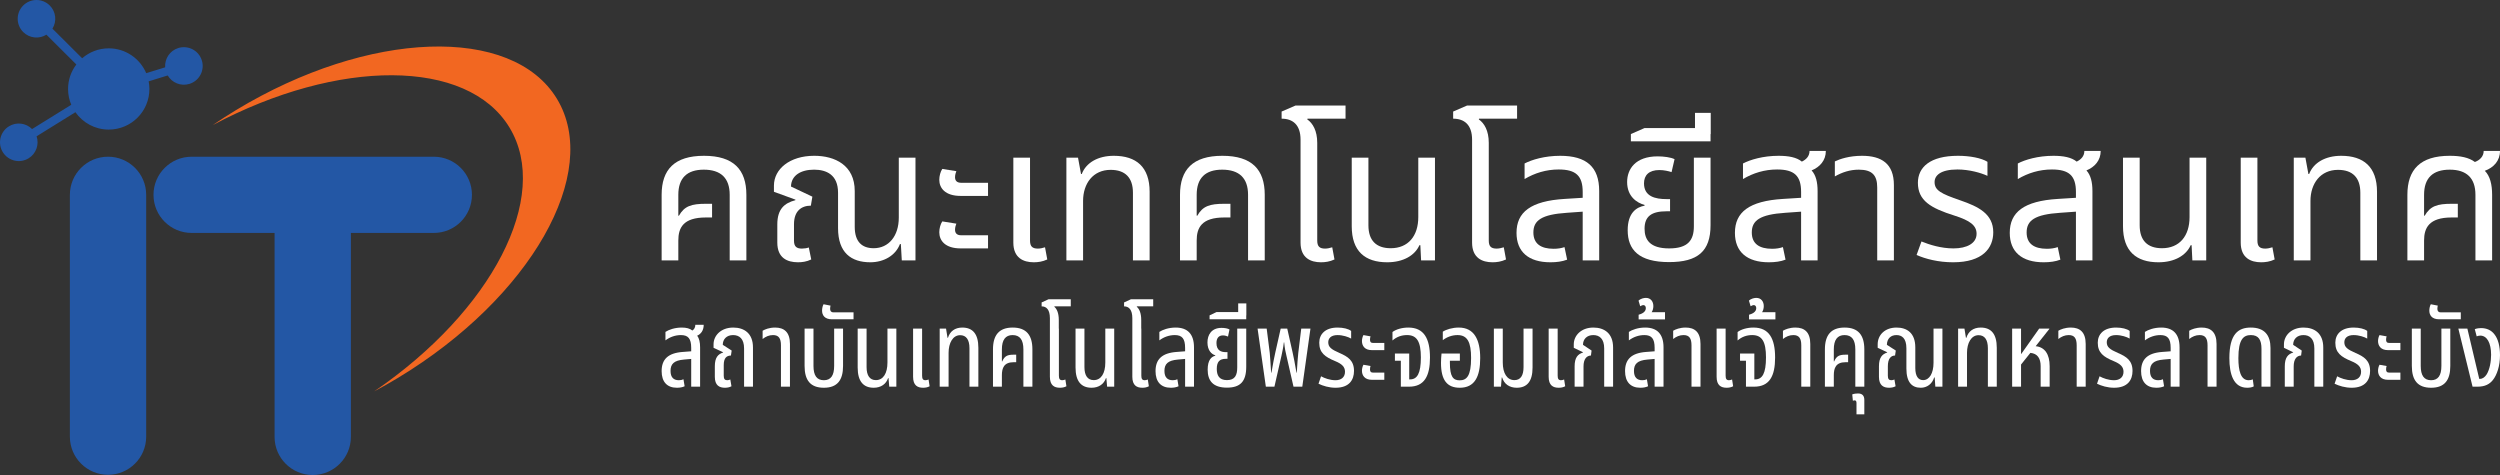 <svg width="500" height="95" xmlns="http://www.w3.org/2000/svg" clip-rule="evenodd">

 <rect width="100%" height="100%" fill="#333333" stroke="none"/>

 <g>
  <title>background</title>
  <rect fill="none" id="canvas_background" height="602" width="802" y="-1" x="-1"/>
 </g>
 <g>
  <title>Layer 1</title>
  <g id="logo">
   <path id="svg_1" fill="#2357a5" fill-rule="nonzero" d="m29.237,87.334c0,4.209 -3.419,7.623 -7.63,7.623c-4.214,0 -7.632,-3.414 -7.632,-7.623l0,-48.372c0,-4.209 3.418,-7.621 7.632,-7.621c4.211,0 7.63,3.412 7.63,7.621l0,48.372z"/>
   <path id="svg_2" fill="#2357a5" fill-rule="nonzero" d="m86.76,31.344l-48.43,0c-4.214,0 -7.631,3.413 -7.631,7.621c0,4.213 3.417,7.622 7.631,7.622l16.585,0l0,40.792c0,4.205 3.414,7.621 7.629,7.621c4.213,0 7.633,-3.416 7.633,-7.621l0,-40.792l16.583,0c4.213,0 7.63,-3.409 7.63,-7.622c0,-4.208 -3.417,-7.621 -7.63,-7.621"/>
   <path id="svg_3" fill="#f26721" fill-rule="nonzero" d="m101.895,25.5c8.422,13.882 -3.599,36.757 -27.038,52.762l0,0.004c1.609,-0.858 3.212,-1.767 4.809,-2.734c26.48,-16.027 40.682,-40.997 31.719,-55.773c-8.963,-14.779 -37.698,-13.767 -64.18,2.26c-1.601,0.969 -3.153,1.972 -4.663,3.002c25.057,-13.348 50.932,-13.401 59.353,0.479"/>
   <path id="svg_4" fill="#2357a5" fill-rule="nonzero" d="m40.366,12.075c-0.615,-1.979 -2.722,-3.083 -4.703,-2.47c-1.702,0.529 -2.755,2.154 -2.629,3.856l-3.788,1.175c-1.235,-2.916 -4.125,-4.969 -7.498,-4.969c-2.034,0 -3.89,0.752 -5.317,1.984l-5.943,-5.92c0.902,-1.451 0.725,-3.379 -0.537,-4.635c-1.47,-1.464 -3.85,-1.461 -5.316,0.007c-1.463,1.468 -1.462,3.846 0.009,5.309c1.262,1.256 3.191,1.428 4.641,0.525l5.983,5.96c-1.035,1.362 -1.654,3.053 -1.654,4.896c0,1.122 0.224,2.187 0.638,3.161l-7.837,4.855c-1.205,-1.209 -3.126,-1.477 -4.639,-0.539c-1.761,1.093 -2.306,3.407 -1.21,5.169c1.093,1.761 3.41,2.303 5.172,1.21c1.516,-0.939 2.127,-2.778 1.577,-4.391l7.767,-4.816c1.47,2.098 3.906,3.474 6.666,3.474c4.492,0 8.133,-3.637 8.133,-8.123c0,-0.521 -0.055,-1.03 -0.148,-1.525l3.806,-1.179c0.865,1.471 2.653,2.214 4.355,1.685c1.982,-0.615 3.09,-2.718 2.472,-4.699"/>
  </g>
  <path fill="#ffffff" id="svg_5" fill-rule="nonzero" d="m132.328,52.081l3.337,0l0,-3.975c0,-2.512 0.937,-4.612 5.512,-4.612l1.237,0l0,-2.737l-1.237,0c-2.887,0 -4.312,0.45 -5.399,2.4l-0.113,-0.038l0,-4.161c0,-3.337 1.725,-5.025 5.099,-5.025c3.412,0 5.175,1.688 5.175,5.025l0,13.123l3.337,0l0,-13.123c0,-5.025 -2.55,-7.799 -8.474,-7.799c-5.924,0 -8.474,2.774 -8.474,7.799l0,13.123z"/>
  <path fill="#ffffff" id="svg_6" fill-rule="nonzero" d="m159.587,52.456c0.824,0 1.724,-0.113 2.662,-0.563l-0.488,-2.399c-0.412,0.15 -0.9,0.225 -1.387,0.225c-1.087,0 -1.575,-0.45 -1.575,-1.575l0,-3.3c0,-2.662 1.5,-3.712 3.375,-3.712l0.3,-1.799l-4.275,-2.025c0.038,-2.212 1.95,-3.375 4.612,-3.375c2.475,0 4.799,1.013 4.799,4.612l0,7.087c0,4.911 2.625,6.824 6.449,6.824c2.7,0 5.062,-1.35 5.925,-3.637l0.187,0l0.188,3.262l2.737,0l0,-20.547l-3.337,0l0,11.998c0,3.674 -2.025,6.112 -5.025,6.112c-2.324,0 -3.787,-1.275 -3.787,-4.275l0,-7.161c0,-5.175 -3.974,-7.049 -8.098,-7.049c-4.912,0 -8.062,2.662 -8.062,5.961l0,1.238l4.312,1.574l-0.037,0.113c-2.138,0.562 -3.6,1.725 -3.6,4.837l0,3.637c0,3.074 1.987,3.937 4.125,3.937z"/>
  <path fill="#ffffff" id="svg_7" fill-rule="nonzero" d="m192.132,39.183l5.474,0l0,-2.625l-5.362,0c-0.937,0 -1.237,-0.488 -1.237,-1.125c0,-0.45 0.15,-0.937 0.263,-1.2l-2.813,-0.45c-0.375,0.563 -0.6,1.425 -0.6,2.175c0,1.65 1.163,3.225 4.275,3.225zm0,10.498l5.474,0l0,-2.625l-5.362,0c-0.937,0 -1.237,-0.487 -1.237,-1.124c0,-0.45 0.15,-0.938 0.263,-1.2l-2.813,-0.45c-0.375,0.562 -0.6,1.425 -0.6,2.174c0,1.65 1.163,3.225 4.275,3.225z"/>
  <path fill="#ffffff" id="svg_8" fill-rule="nonzero" d="m206.755,52.456c0.825,0 1.725,-0.113 2.699,-0.563l-0.45,-2.437c-0.449,0.15 -0.974,0.263 -1.424,0.263c-1.125,0 -1.575,-0.45 -1.575,-1.613l0,-16.572l-3.337,0l0,16.985c0,3.074 2.025,3.937 4.087,3.937z"/>
  <path fill="#ffffff" id="svg_9" fill-rule="nonzero" d="m213.279,52.081l3.337,0l0,-11.886c0,-3.487 1.987,-6.224 5.512,-6.224c2.924,0 4.461,1.575 4.461,4.574l0,13.536l3.337,0l0,-13.723c0,-4.987 -2.699,-7.199 -7.161,-7.199c-3.187,0 -5.549,1.387 -6.412,3.637l-0.15,0l-0.6,-3.262l-2.324,0l0,20.547z"/>
  <path fill="#ffffff" id="svg_10" fill-rule="nonzero" d="m236.001,52.081l3.337,0l0,-3.975c0,-2.512 0.937,-4.612 5.511,-4.612l1.238,0l0,-2.737l-1.238,0c-2.887,0 -4.312,0.45 -5.399,2.4l-0.112,-0.038l0,-4.161c0,-3.337 1.724,-5.025 5.099,-5.025c3.412,0 5.174,1.688 5.174,5.025l0,13.123l3.337,0l0,-13.123c0,-5.025 -2.55,-7.799 -8.474,-7.799c-5.924,0 -8.473,2.774 -8.473,7.799l0,13.123z"/>
  <path fill="#ffffff" id="svg_11" fill-rule="nonzero" d="m264.196,52.456c0.825,0 1.725,-0.113 2.7,-0.563l-0.45,-2.437c-0.45,0.15 -0.975,0.263 -1.425,0.263c-1.124,0 -1.574,-0.45 -1.574,-1.613l0,-19.534c0,-2.438 -0.9,-3.937 -1.988,-4.687l0.038,-0.15l7.611,0l0,-2.625l-10.011,0l-2.774,1.2l0,1.425c2.212,0 3.787,1.2 3.787,4.199l0,20.585c0,3.074 2.024,3.937 4.086,3.937z"/>
  <path fill="#ffffff" id="svg_12" fill-rule="nonzero" d="m277.432,52.456c3.262,0 5.549,-1.388 6.449,-3.412l0.188,0l0.15,3.037l2.774,0l0,-20.547l-3.337,0l0,11.885c0,3.787 -2.025,6.225 -5.512,6.225c-2.924,0 -4.461,-1.575 -4.461,-4.575l0,-13.535l-3.337,0l0,13.723c0,4.986 2.662,7.199 7.086,7.199z"/>
  <path fill="#ffffff" id="svg_13" fill-rule="nonzero" d="m298.504,52.456c0.825,0 1.725,-0.113 2.7,-0.563l-0.45,-2.437c-0.45,0.15 -0.975,0.263 -1.425,0.263c-1.125,0 -1.575,-0.45 -1.575,-1.613l0,-19.534c0,-2.438 -0.9,-3.937 -1.987,-4.687l0.037,-0.15l7.612,0l0,-2.625l-10.011,0l-2.775,1.2l0,1.425c2.212,0 3.787,1.2 3.787,4.199l0,20.585c0,3.074 2.025,3.937 4.087,3.937z"/>
  <path fill="#ffffff" id="svg_14" fill-rule="nonzero" d="m310.09,52.456c1.237,0 2.362,-0.15 3.337,-0.525l-0.525,-2.512c-0.637,0.225 -1.35,0.337 -2.175,0.337c-2.549,0 -4.049,-1.012 -4.049,-3.262c0,-2.4 1.612,-3.599 6.711,-3.937l3.15,-0.225l0,9.749l3.299,0l0,-13.873c0,-4.837 -2.549,-7.049 -7.798,-7.049c-3.112,0 -5.7,0.787 -7.124,1.537l0,3.112c2.024,-1.2 4.311,-1.912 6.824,-1.912c3.449,0 4.799,1.275 4.799,4.499l0,1.162l-3.6,0.225c-6.824,0.413 -9.636,2.663 -9.636,6.787c0,3.787 2.4,5.887 6.787,5.887z"/>
  <path fill="#ffffff" id="svg_15" fill-rule="nonzero" d="m333.824,52.418c5.699,0 8.286,-2.137 8.286,-7.386l0,-13.498l-3.337,0l0,13.723c0,2.774 -1.162,4.424 -4.949,4.424c-3.862,0 -4.912,-1.762 -4.912,-3.937c0,-2.475 1.387,-3.487 4.387,-3.487l0.712,0l0,-2.437l-0.712,0c-2.25,0 -4.499,-0.525 -4.499,-3.15c0,-1.612 0.975,-2.662 3.074,-2.662c0.938,0 1.875,0.225 2.437,0.413l0.6,-2.587c-0.712,-0.375 -2.174,-0.563 -3.374,-0.563c-4.462,0 -6.112,2.55 -6.112,5.137c0,2.887 1.95,4.162 3.487,4.574l0,0.15c-1.65,0.3 -3.374,1.463 -3.374,4.912c0,3.899 2.212,6.374 8.286,6.374z"/>
  <path fill="#ffffff" id="svg_16" fill-rule="nonzero" d="m326.175,28.272l15.935,0l0,-1.463l0.038,0l0,-4.237l-3.15,0l0,3.037l-10.086,0l-2.737,1.2l0,1.463z"/>
  <path fill="#ffffff" id="svg_17" fill-rule="nonzero" d="m353.771,52.456c1.237,0 2.362,-0.15 3.337,-0.525l-0.525,-2.512c-0.637,0.225 -1.35,0.337 -2.175,0.337c-2.549,0 -4.049,-1.012 -4.049,-3.262c0,-2.4 1.612,-3.599 6.712,-3.937l3.149,-0.225l0,9.749l3.3,0l0,-13.873c0,-1.763 -0.338,-3.187 -1.2,-4.125c1.65,-0.675 2.849,-1.987 2.849,-3.899l-3.262,0c0,1.05 -0.674,1.725 -1.537,2.137c-1.05,-0.862 -2.662,-1.162 -4.649,-1.162c-3.112,0 -5.699,0.787 -7.124,1.537l0,3.112c2.025,-1.2 4.312,-1.912 6.824,-1.912c3.449,0 4.799,1.275 4.799,4.499l0,1.162l-3.599,0.225c-6.824,0.413 -9.636,2.663 -9.636,6.787c0,3.787 2.399,5.887 6.786,5.887z"/>
  <path fill="#ffffff" id="svg_18" fill-rule="nonzero" d="m375.443,52.081l3.337,0l0,-15.073c0,-4.275 -2.475,-5.849 -6.374,-5.849c-2.55,0 -4.424,0.637 -5.437,1.125l0,2.999c1.462,-0.825 3,-1.35 4.799,-1.35c2.663,0 3.675,1.125 3.675,3.562l0,14.586z"/>
  <path fill="#ffffff" id="svg_19" fill-rule="nonzero" d="m390.628,52.456c5.924,0 8.024,-2.85 8.024,-6c0,-3.674 -2.962,-5.136 -6.561,-6.374c-3.937,-1.349 -5.175,-2.024 -5.175,-3.674c0,-1.312 1.2,-2.512 4.575,-2.512c2.362,0 4.724,0.675 5.999,1.275l0,-2.812c-1.2,-0.75 -3.487,-1.2 -5.887,-1.2c-5.587,0 -8.024,2.287 -8.024,5.399c0,3.562 2.55,5.062 7.312,6.561c3.074,0.975 4.424,1.95 4.424,3.637c0,1.913 -1.95,2.925 -4.612,2.925c-2.512,0 -4.837,-0.75 -6.411,-1.387l-0.975,2.699c1.762,0.788 4.349,1.463 7.311,1.463z"/>
  <path fill="#ffffff" id="svg_20" fill-rule="nonzero" d="m408.738,52.456c1.237,0 2.362,-0.15 3.337,-0.525l-0.525,-2.512c-0.637,0.225 -1.35,0.337 -2.174,0.337c-2.55,0 -4.05,-1.012 -4.05,-3.262c0,-2.4 1.612,-3.599 6.712,-3.937l3.149,-0.225l0,9.749l3.3,0l0,-13.873c0,-1.763 -0.338,-3.187 -1.2,-4.125c1.65,-0.675 2.85,-1.987 2.85,-3.899l-3.263,0c0,1.05 -0.674,1.725 -1.537,2.137c-1.05,-0.862 -2.662,-1.162 -4.649,-1.162c-3.112,0 -5.699,0.787 -7.124,1.537l0,3.112c2.025,-1.2 4.312,-1.912 6.824,-1.912c3.449,0 4.799,1.275 4.799,4.499l0,1.162l-3.599,0.225c-6.824,0.413 -9.636,2.663 -9.636,6.787c0,3.787 2.399,5.887 6.786,5.887z"/>
  <path fill="#ffffff" id="svg_21" fill-rule="nonzero" d="m431.685,52.456c3.262,0 5.549,-1.388 6.449,-3.412l0.187,0l0.15,3.037l2.775,0l0,-20.547l-3.337,0l0,11.885c0,3.787 -2.025,6.225 -5.512,6.225c-2.924,0 -4.462,-1.575 -4.462,-4.575l0,-13.535l-3.337,0l0,13.723c0,4.986 2.662,7.199 7.087,7.199z"/>
  <path fill="#ffffff" id="svg_22" fill-rule="nonzero" d="m452.232,52.456c0.825,0 1.725,-0.113 2.699,-0.563l-0.449,-2.437c-0.45,0.15 -0.975,0.263 -1.425,0.263c-1.125,0 -1.575,-0.45 -1.575,-1.613l0,-16.572l-3.337,0l0,16.985c0,3.074 2.025,3.937 4.087,3.937z"/>
  <path fill="#ffffff" id="svg_23" fill-rule="nonzero" d="m458.756,52.081l3.337,0l0,-11.886c0,-3.487 1.987,-6.224 5.512,-6.224c2.924,0 4.462,1.575 4.462,4.574l0,13.536l3.337,0l0,-13.723c0,-4.987 -2.7,-7.199 -7.162,-7.199c-3.187,0 -5.549,1.387 -6.411,3.637l-0.15,0l-0.6,-3.262l-2.325,0l0,20.547z"/>
  <path fill="#ffffff" id="svg_24" fill-rule="nonzero" d="m481.478,52.081l3.337,0l0,-3.975c0,-2.512 0.975,-4.612 5.511,-4.612l1.238,0l0,-2.737l-1.238,0c-2.887,0 -4.274,0.45 -5.399,2.4l-0.112,-0.038l0,-4.161c0,-3.337 1.724,-5.025 5.136,-5.025c3.375,0 5.137,1.688 5.137,5.025l0,13.123l3.337,0l0,-13.123c0,-2.063 -0.412,-3.75 -1.462,-4.8c1.762,-0.637 3.037,-1.987 3.037,-3.974l-3.262,0c0,1.125 -0.825,1.875 -1.762,2.212c-1.2,-0.9 -2.887,-1.237 -5.025,-1.237c-5.924,0 -8.473,2.774 -8.473,7.799l0,13.123z"/>
  <path fill="#ffffff" id="svg_25" fill-rule="nonzero" d="m135.38,77.549c0.572,0 1.102,-0.085 1.547,-0.297l-0.233,-1.398c-0.255,0.127 -0.573,0.19 -0.933,0.19c-1.017,0 -1.653,-0.551 -1.653,-1.865c0,-1.377 0.678,-2.098 2.692,-2.267l1.441,-0.127l0,5.552l1.78,0l0,-7.862c0,-1.018 -0.17,-1.802 -0.593,-2.332c0.805,-0.36 1.313,-1.102 1.313,-2.182l-1.674,0c0,0.551 -0.254,0.932 -0.593,1.144c-0.509,-0.424 -1.229,-0.593 -2.119,-0.593c-1.441,0 -2.628,0.445 -3.264,0.868l0,1.696c0.89,-0.678 1.971,-1.06 3.094,-1.06c1.462,0 2.056,0.721 2.056,2.565l0,0.678l-1.674,0.127c-2.989,0.212 -4.239,1.505 -4.239,3.836c0,2.14 1.081,3.327 3.052,3.327z"/>
  <path fill="#ffffff" id="svg_26" fill-rule="nonzero" d="m144.98,77.549c0.424,0 0.89,-0.064 1.314,-0.297l-0.233,-1.356c-0.17,0.085 -0.403,0.148 -0.615,0.148c-0.487,0 -0.699,-0.254 -0.699,-0.911l0,-2.098c0,-1.505 0.615,-1.907 1.441,-1.929l0.148,-0.996l-1.78,-1.144c0,-1.123 0.763,-1.95 2.056,-1.95c1.271,0 2.204,0.742 2.204,2.671l0,7.65l1.78,0l0,-7.841c0,-2.819 -1.738,-3.984 -3.942,-3.984c-2.5,0 -3.942,1.631 -3.942,3.348l0,0.699l1.908,0.89l-0.021,0.064c-0.975,0.318 -1.632,0.975 -1.632,2.734l0,2.119c0,1.717 0.911,2.183 2.013,2.183z"/>
  <path fill="#ffffff" id="svg_27" fill-rule="nonzero" d="m156.191,77.337l1.801,0l0,-8.541c0,-2.394 -1.186,-3.284 -2.967,-3.284c-1.165,0 -2.034,0.36 -2.5,0.635l0,1.653c0.614,-0.487 1.292,-0.784 2.077,-0.784c1.144,0 1.589,0.657 1.589,2.056l0,8.265z"/>
  <path fill="#ffffff" id="svg_28" fill-rule="nonzero" d="m164.774,77.549c2.713,0 3.836,-1.547 3.836,-4.366l0,-7.459l-1.78,0l0,7.459c0,1.908 -0.657,2.861 -2.056,2.861c-1.42,0 -2.077,-0.953 -2.077,-2.861l0,-7.459l-1.78,0l0,7.459c0,2.819 1.123,4.366 3.857,4.366z"/>
  <path fill="#ffffff" id="svg_29" fill-rule="nonzero" d="m166.385,63.859l4.323,0l0,-1.399l-4.09,0c-0.424,0 -0.594,-0.318 -0.594,-0.678c0,-0.233 0.043,-0.53 0.085,-0.657l-1.399,-0.276c-0.19,0.318 -0.296,0.869 -0.296,1.272c0,0.911 0.508,1.738 1.971,1.738z"/>
  <path fill="#ffffff" id="svg_30" fill-rule="nonzero" d="m174.735,77.549c1.483,0 2.5,-0.763 2.882,-1.928l0.085,0l0.148,1.716l1.42,0l0,-11.613l-1.78,0l0,6.781c0,2.141 -0.827,3.518 -2.31,3.518c-1.208,0 -1.865,-0.89 -1.865,-2.607l0,-7.692l-1.781,0l0,7.777c0,2.819 1.187,4.048 3.201,4.048z"/>
  <path fill="#ffffff" id="svg_31" fill-rule="nonzero" d="m184.61,77.549c0.445,0 0.89,-0.064 1.314,-0.297l-0.212,-1.356c-0.19,0.085 -0.423,0.148 -0.614,0.148c-0.488,0 -0.678,-0.254 -0.678,-0.911l0,-9.409l-1.802,0l0,9.642c0,1.717 0.89,2.183 1.992,2.183z"/>
  <path fill="#ffffff" id="svg_32" fill-rule="nonzero" d="m187.938,77.337l1.78,0l0,-6.782c0,-1.949 0.848,-3.518 2.31,-3.518c1.208,0 1.865,0.891 1.865,2.607l0,7.693l1.78,0l0,-7.778c0,-2.818 -1.166,-4.047 -3.221,-4.047c-1.463,0 -2.48,0.763 -2.861,2.055l-0.085,0l-0.297,-1.843l-1.271,0l0,11.613z"/>
  <path fill="#ffffff" id="svg_33" fill-rule="nonzero" d="m198.598,77.337l1.78,0l0,-2.289c0,-1.42 0.402,-2.606 2.352,-2.606l0.509,0l0,-1.505l-0.509,0c-1.229,0 -1.822,0.254 -2.289,1.356l-0.063,-0.021l0,-2.395c0,-1.907 0.72,-2.861 2.14,-2.861c1.462,0 2.162,0.954 2.162,2.861l0,7.46l1.801,0l0,-7.46c0,-2.818 -1.187,-4.365 -3.942,-4.365c-2.755,0 -3.941,1.547 -3.941,4.365l0,7.46z"/>
  <path fill="#ffffff" id="svg_34" fill-rule="nonzero" d="m211.97,77.549c0.445,0 0.89,-0.064 1.314,-0.297l-0.212,-1.356c-0.191,0.085 -0.424,0.148 -0.614,0.148c-0.488,0 -0.679,-0.254 -0.679,-0.911l0,-9.409l-0.021,0l0,-1.717c0,-1.378 -0.381,-2.225 -0.89,-2.649l0.021,-0.085l3.264,0l0,-1.42l-4.45,0l-1.378,0.636l0,0.784c0.975,0 1.653,0.678 1.653,2.374l0,11.719c0,1.717 0.89,2.183 1.992,2.183z"/>
  <path fill="#ffffff" id="svg_35" fill-rule="nonzero" d="m218.307,77.549c1.483,0 2.5,-0.763 2.882,-1.928l0.085,0l0.148,1.716l1.42,0l0,-11.613l-1.78,0l0,6.781c0,2.141 -0.827,3.518 -2.31,3.518c-1.208,0 -1.865,-0.89 -1.865,-2.607l0,-7.692l-1.78,0l0,7.777c0,2.819 1.186,4.048 3.2,4.048z"/>
  <path fill="#ffffff" id="svg_36" fill-rule="nonzero" d="m228.458,77.549c0.445,0 0.89,-0.064 1.314,-0.297l-0.212,-1.356c-0.191,0.085 -0.424,0.148 -0.615,0.148c-0.487,0 -0.678,-0.254 -0.678,-0.911l0,-9.409l-0.021,0l0,-1.717c0,-1.378 -0.381,-2.225 -0.89,-2.649l0.021,-0.085l3.264,0l0,-1.42l-4.451,0l-1.377,0.636l0,0.784c0.975,0 1.653,0.678 1.653,2.374l0,11.719c0,1.717 0.89,2.183 1.992,2.183z"/>
  <path fill="#ffffff" id="svg_37" fill-rule="nonzero" d="m234.159,77.549c0.572,0 1.102,-0.085 1.547,-0.297l-0.233,-1.398c-0.254,0.127 -0.572,0.19 -0.933,0.19c-1.017,0 -1.653,-0.551 -1.653,-1.865c0,-1.377 0.678,-2.098 2.692,-2.267l1.441,-0.127l0,5.552l1.78,0l0,-7.862c0,-2.692 -1.314,-3.963 -3.666,-3.963c-1.441,0 -2.628,0.445 -3.264,0.868l0,1.696c0.89,-0.678 1.971,-1.06 3.094,-1.06c1.462,0 2.056,0.721 2.056,2.565l0,0.678l-1.674,0.127c-2.988,0.212 -4.239,1.505 -4.239,3.836c0,2.14 1.081,3.327 3.052,3.327z"/>
  <path fill="#ffffff" id="svg_38" fill-rule="nonzero" d="m245.391,77.528c2.649,0 3.857,-1.208 3.857,-4.175l0,-7.629l-1.801,0l0,7.756c0,1.589 -0.467,2.543 -2.056,2.543c-1.611,0 -2.034,-1.017 -2.034,-2.246c0,-1.441 0.572,-2.014 1.822,-2.014l0.318,0l0,-1.335l-0.318,0c-0.954,0 -1.886,-0.318 -1.886,-1.822c0,-0.912 0.403,-1.526 1.293,-1.526c0.381,0 0.784,0.127 1.017,0.233l0.297,-1.42c-0.339,-0.212 -0.996,-0.318 -1.59,-0.318c-2.056,0 -2.818,1.441 -2.818,2.904c0,1.631 0.847,2.373 1.568,2.585l0,0.085c-0.742,0.169 -1.526,0.805 -1.526,2.776c0,2.204 1.038,3.603 3.857,3.603z"/>
  <path fill="#ffffff" id="svg_39" fill-rule="nonzero" d="m241.915,63.859l7.333,0l0,-0.785l0.021,0l0,-2.394l-1.632,0l0,1.737l-4.344,0l-1.378,0.657l0,0.785z"/>
  <path fill="#ffffff" id="svg_40" fill-rule="nonzero" d="m253.169,77.337l1.716,0l1.42,-6.231c0.149,-0.847 0.318,-1.335 0.466,-2.627l0.064,0c0.127,1.292 0.276,1.928 0.445,2.627l1.42,6.231l1.759,0l1.632,-11.613l-1.844,0l-0.593,4.874c-0.106,0.826 -0.17,2.119 -0.297,3.942l-0.064,0c-0.296,-1.844 -0.572,-3.116 -0.763,-4.006l-1.08,-4.81l-1.314,0l-1.081,4.81c-0.191,0.89 -0.466,2.162 -0.763,4.006l-0.064,0c-0.127,-1.823 -0.19,-3.116 -0.275,-3.942l-0.615,-4.874l-1.822,0l1.653,11.613z"/>
  <path fill="#ffffff" id="svg_41" fill-rule="nonzero" d="m267.114,77.549c2.755,0 3.687,-1.589 3.687,-3.37c0,-2.076 -1.229,-2.861 -2.903,-3.581c-1.653,-0.721 -2.247,-1.187 -2.247,-2.141c0,-0.763 0.509,-1.441 1.865,-1.441c1.039,0 2.141,0.361 2.713,0.7l0,-1.526c-0.53,-0.424 -1.568,-0.678 -2.713,-0.678c-2.458,0 -3.666,1.314 -3.666,3.03c0,2.013 1.144,2.84 3.2,3.688c1.335,0.551 1.95,1.144 1.95,2.119c0,1.102 -0.763,1.695 -1.886,1.695c-1.124,0 -2.205,-0.402 -2.904,-0.784l-0.509,1.484c0.869,0.424 2.099,0.805 3.413,0.805z"/>
  <path fill="#ffffff" id="svg_42" fill-rule="nonzero" d="m274.361,70.026l2.501,0l0,-1.441l-2.289,0c-0.445,0 -0.572,-0.276 -0.572,-0.636c0,-0.255 0.043,-0.551 0.106,-0.678l-1.42,-0.255c-0.169,0.297 -0.297,0.784 -0.297,1.187c0,0.933 0.53,1.823 1.971,1.823zm0,5.934l2.501,0l0,-1.442l-2.289,0c-0.445,0 -0.572,-0.275 -0.572,-0.635c0,-0.255 0.043,-0.551 0.106,-0.678l-1.42,-0.255c-0.169,0.297 -0.297,0.784 -0.297,1.187c0,0.932 0.53,1.823 1.971,1.823z"/>
  <path fill="#ffffff" id="svg_43" fill-rule="nonzero" d="m280.168,77.337l1.632,0c3.073,0 4.196,-2.119 4.196,-5.828c0,-3.793 -1.208,-5.997 -4.323,-5.997c-1.335,0 -2.501,0.381 -3.179,0.89l0,1.695c0.848,-0.742 1.823,-1.081 2.925,-1.081c1.949,0 2.755,1.293 2.755,4.472c0,3.2 -0.742,4.387 -2.141,4.387l-0.191,0l0,-5.171l-2.861,0l0,1.441l1.187,0l0,5.192z"/>
  <path fill="#ffffff" id="svg_44" fill-rule="nonzero" d="m291.951,77.549c2.967,0 4.091,-2.183 4.091,-5.934c0,-3.709 -1.23,-6.103 -4.281,-6.103c-1.293,0 -2.522,0.381 -3.2,0.826l0,1.696c0.847,-0.657 1.886,-1.018 2.945,-1.018c1.992,0 2.713,1.441 2.713,4.578c0,3.624 -0.89,4.472 -2.289,4.472c-1.314,0 -1.95,-0.742 -1.95,-3.497l0,-0.424l1.993,0l0,-1.441l-3.667,0c-0.063,0.657 -0.106,1.314 -0.106,1.886c0,3.454 1.229,4.959 3.751,4.959z"/>
  <path fill="#ffffff" id="svg_45" fill-rule="nonzero" d="m303.353,77.549c2.013,0 3.158,-1.229 3.158,-4.027l0,-7.798l-1.802,0l0,7.692c0,1.717 -0.614,2.607 -1.822,2.607c-1.484,0 -2.331,-1.377 -2.331,-3.518l0,-6.781l-1.781,0l0,11.613l1.42,0l0.149,-1.844l0.084,0c0.382,1.293 1.442,2.056 2.925,2.056z"/>
  <path fill="#ffffff" id="svg_46" fill-rule="nonzero" d="m311.724,77.549c0.445,0 0.89,-0.064 1.314,-0.297l-0.212,-1.356c-0.191,0.085 -0.424,0.148 -0.614,0.148c-0.488,0 -0.679,-0.254 -0.679,-0.911l0,-9.409l-1.801,0l0,9.642c0,1.717 0.89,2.183 1.992,2.183z"/>
  <path fill="#ffffff" id="svg_47" fill-rule="nonzero" d="m314.924,77.337l1.78,0l0,-4.048c0,-1.504 0.636,-2.161 1.484,-2.183l0.127,-0.996l-1.717,-1.144c0,-1.123 0.763,-1.95 2.056,-1.95c1.251,0 2.183,0.742 2.183,2.671l0,7.65l1.78,0l0,-7.841c0,-2.819 -1.738,-3.984 -3.942,-3.984c-2.479,0 -3.92,1.631 -3.92,3.348l0,0.699l1.843,0.89l-0.021,0.064c-0.996,0.318 -1.653,0.975 -1.653,2.755l0,4.069z"/>
  <path fill="#ffffff" id="svg_48" fill-rule="nonzero" d="m328.064,77.549c0.572,0 1.102,-0.085 1.547,-0.297l-0.233,-1.398c-0.255,0.127 -0.573,0.19 -0.933,0.19c-1.017,0 -1.653,-0.551 -1.653,-1.865c0,-1.377 0.678,-2.098 2.692,-2.267l1.441,-0.127l0,5.552l1.78,0l0,-7.862c0,-2.692 -1.314,-3.963 -3.666,-3.963c-1.442,0 -2.628,0.445 -3.264,0.868l0,1.696c0.89,-0.678 1.971,-1.06 3.094,-1.06c1.462,0 2.056,0.721 2.056,2.565l0,0.678l-1.675,0.127c-2.988,0.212 -4.238,1.505 -4.238,3.836c0,2.14 1.081,3.327 3.052,3.327z"/>
  <path fill="#ffffff" id="svg_49" fill-rule="nonzero" d="m327.725,63.88l5.277,0l0,-1.441l-2.671,0c0.212,-0.318 0.339,-0.742 0.339,-1.23c0,-0.932 -0.551,-1.631 -1.483,-1.631c-0.36,0 -1.017,0.106 -1.484,0.551l0.34,1.123c0.169,-0.085 0.402,-0.233 0.635,-0.233c0.318,0 0.488,0.275 0.488,0.614c0,0.784 -0.827,1.145 -1.441,1.314l0,0.933z"/>
  <path fill="#ffffff" id="svg_50" fill-rule="nonzero" d="m338.3,77.337l1.801,0l0,-8.541c0,-2.394 -1.187,-3.284 -2.967,-3.284c-1.165,0 -2.034,0.36 -2.501,0.635l0,1.653c0.615,-0.487 1.293,-0.784 2.077,-0.784c1.145,0 1.59,0.657 1.59,2.056l0,8.265z"/>
  <path fill="#ffffff" id="svg_51" fill-rule="nonzero" d="m345.315,77.549c0.445,0 0.89,-0.064 1.313,-0.297l-0.211,-1.356c-0.191,0.085 -0.424,0.148 -0.615,0.148c-0.487,0 -0.678,-0.254 -0.678,-0.911l0,-9.409l-1.802,0l0,9.642c0,1.717 0.891,2.183 1.993,2.183z"/>
  <path fill="#ffffff" id="svg_52" fill-rule="nonzero" d="m349.193,77.337l1.632,0c3.073,0 4.196,-2.119 4.196,-5.828c0,-3.793 -1.208,-5.997 -4.324,-5.997c-1.335,0 -2.5,0.381 -3.178,0.89l0,1.695c0.847,-0.742 1.822,-1.081 2.924,-1.081c1.95,0 2.755,1.293 2.755,4.472c0,3.2 -0.742,4.387 -2.14,4.387l-0.191,0l0,-5.171l-2.861,0l0,1.441l1.187,0l0,5.192z"/>
  <path fill="#ffffff" id="svg_53" fill-rule="nonzero" d="m349.807,63.88l5.277,0l0,-1.441l-2.67,0c0.212,-0.318 0.339,-0.742 0.339,-1.23c0,-0.932 -0.551,-1.631 -1.483,-1.631c-0.361,0 -1.018,0.106 -1.484,0.551l0.339,1.123c0.17,-0.085 0.403,-0.233 0.636,-0.233c0.318,0 0.488,0.275 0.488,0.614c0,0.784 -0.827,1.145 -1.442,1.314l0,0.933z"/>
  <path fill="#ffffff" id="svg_54" fill-rule="nonzero" d="m360.255,77.337l1.802,0l0,-8.541c0,-2.394 -1.187,-3.284 -2.967,-3.284c-1.166,0 -2.035,0.36 -2.501,0.635l0,1.653c0.615,-0.487 1.293,-0.784 2.077,-0.784c1.144,0 1.589,0.657 1.589,2.056l0,8.265z"/>
  <path fill="#ffffff" id="svg_55" fill-rule="nonzero" d="m364.981,77.337l1.781,0l0,-2.289c0,-1.42 0.402,-2.606 2.352,-2.606l0.509,0l0,-1.505l-0.509,0c-1.229,0 -1.823,0.254 -2.289,1.356l-0.063,-0.021l0,-2.395c0,-1.907 0.72,-2.861 2.14,-2.861c1.462,0 2.162,0.954 2.162,2.861l0,7.46l1.801,0l0,-7.46c0,-2.818 -1.187,-4.365 -3.942,-4.365c-2.755,0 -3.942,1.547 -3.942,4.365l0,7.46z"/>
  <path fill="#ffffff" id="svg_56" fill-rule="nonzero" d="m371.297,82.868l1.568,0l0,-2.882c0,-0.805 -0.381,-1.293 -1.25,-1.293c-0.339,0 -0.827,0.043 -1.166,0.191l0.127,1.272c0.106,-0.043 0.212,-0.085 0.361,-0.085c0.233,0 0.36,0.17 0.36,0.53l0,2.267z"/>
  <path fill="#ffffff" id="svg_57" fill-rule="nonzero" d="m377.803,77.549c0.424,0 0.89,-0.064 1.314,-0.297l-0.233,-1.356c-0.17,0.085 -0.403,0.148 -0.615,0.148c-0.487,0 -0.699,-0.254 -0.699,-0.911l0,-1.886c0,-1.526 0.614,-2.141 1.441,-2.141l0.148,-0.996l-1.78,-1.144c0.021,-1.272 0.805,-1.95 1.907,-1.95c1.06,0 1.993,0.594 1.993,2.649l0,4.027c0,2.797 1.123,3.857 2.882,3.857c1.229,0 2.289,-0.763 2.67,-2.056l0.106,0l0.127,1.844l1.42,0l0,-11.613l-1.78,0l0,6.824c0,2.098 -0.827,3.475 -2.077,3.475c-0.932,0 -1.568,-0.72 -1.568,-2.437l0,-4.111c0,-2.925 -1.717,-3.963 -3.751,-3.963c-2.332,0 -3.773,1.483 -3.773,3.348l0,0.699l1.908,0.89l-0.022,0.064c-0.974,0.318 -1.631,0.975 -1.631,2.734l0,2.119c0,1.717 0.911,2.183 2.013,2.183z"/>
  <path fill="#ffffff" id="svg_58" fill-rule="nonzero" d="m391.621,77.337l1.78,0l0,-6.782c0,-1.949 0.847,-3.518 2.31,-3.518c1.208,0 1.865,0.891 1.865,2.607l0,7.693l1.78,0l0,-7.778c0,-2.818 -1.166,-4.047 -3.221,-4.047c-1.463,0 -2.48,0.763 -2.861,2.055l-0.085,0l-0.297,-1.843l-1.271,0l0,11.613z"/>
  <path fill="#ffffff" id="svg_59" fill-rule="nonzero" d="m402.429,77.337l1.78,0l0,-4.429l1.865,-2.331c1.441,0.127 2.056,1.123 2.056,2.649l0,4.111l1.801,0l0,-4.111c0,-2.374 -0.975,-3.815 -2.797,-3.984l2.733,-3.455l0,-0.063l-2.034,0l-3.582,5.065l-0.042,0l0,-5.065l-1.78,0l0,11.613z"/>
  <path fill="#ffffff" id="svg_60" fill-rule="nonzero" d="m415.335,77.337l1.802,0l0,-8.541c0,-2.394 -1.187,-3.284 -2.967,-3.284c-1.166,0 -2.035,0.36 -2.501,0.635l0,1.653c0.614,-0.487 1.293,-0.784 2.077,-0.784c1.144,0 1.589,0.657 1.589,2.056l0,8.265z"/>
  <path fill="#ffffff" id="svg_61" fill-rule="nonzero" d="m422.816,77.549c2.755,0 3.688,-1.589 3.688,-3.37c0,-2.076 -1.229,-2.861 -2.904,-3.581c-1.653,-0.721 -2.246,-1.187 -2.246,-2.141c0,-0.763 0.509,-1.441 1.865,-1.441c1.038,0 2.14,0.361 2.713,0.7l0,-1.526c-0.53,-0.424 -1.569,-0.678 -2.713,-0.678c-2.458,0 -3.666,1.314 -3.666,3.03c0,2.013 1.144,2.84 3.2,3.688c1.335,0.551 1.949,1.144 1.949,2.119c0,1.102 -0.763,1.695 -1.886,1.695c-1.123,0 -2.204,-0.402 -2.903,-0.784l-0.509,1.484c0.869,0.424 2.098,0.805 3.412,0.805z"/>
  <path fill="#ffffff" id="svg_62" fill-rule="nonzero" d="m431.272,77.549c0.572,0 1.102,-0.085 1.547,-0.297l-0.233,-1.398c-0.254,0.127 -0.572,0.19 -0.932,0.19c-1.018,0 -1.653,-0.551 -1.653,-1.865c0,-1.377 0.678,-2.098 2.691,-2.267l1.441,-0.127l0,5.552l1.78,0l0,-7.862c0,-2.692 -1.314,-3.963 -3.666,-3.963c-1.441,0 -2.628,0.445 -3.264,0.868l0,1.696c0.89,-0.678 1.971,-1.06 3.094,-1.06c1.463,0 2.056,0.721 2.056,2.565l0,0.678l-1.674,0.127c-2.988,0.212 -4.239,1.505 -4.239,3.836c0,2.14 1.081,3.327 3.052,3.327z"/>
  <path fill="#ffffff" id="svg_63" fill-rule="nonzero" d="m441.508,77.337l1.802,0l0,-8.541c0,-2.394 -1.187,-3.284 -2.967,-3.284c-1.166,0 -2.035,0.36 -2.501,0.635l0,1.653c0.614,-0.487 1.293,-0.784 2.077,-0.784c1.144,0 1.589,0.657 1.589,2.056l0,8.265z"/>
  <path fill="#ffffff" id="svg_64" fill-rule="nonzero" d="m449.434,77.549c0.424,0 0.975,-0.064 1.314,-0.275l-0.191,-1.399c-0.233,0.106 -0.508,0.169 -0.826,0.169c-1.59,0 -2.056,-1.928 -2.056,-4.408c0,-3.814 1.039,-4.62 2.501,-4.62c1.547,0 2.119,0.975 2.119,2.734l0,7.587l1.802,0l0,-7.756c0,-2.501 -1.166,-4.069 -3.942,-4.069c-2.543,0 -4.281,1.335 -4.281,6.103c0,3.264 0.848,5.934 3.56,5.934z"/>
  <path fill="#ffffff" id="svg_65" fill-rule="nonzero" d="m456.958,77.337l1.78,0l0,-4.048c0,-1.504 0.636,-2.161 1.483,-2.183l0.127,-0.996l-1.716,-1.144c0,-1.123 0.763,-1.95 2.056,-1.95c1.25,0 2.182,0.742 2.182,2.671l0,7.65l1.781,0l0,-7.841c0,-2.819 -1.738,-3.984 -3.942,-3.984c-2.48,0 -3.921,1.631 -3.921,3.348l0,0.699l1.844,0.89l-0.021,0.064c-0.996,0.318 -1.653,0.975 -1.653,2.755l0,4.069z"/>
  <path fill="#ffffff" id="svg_66" fill-rule="nonzero" d="m470.33,77.549c2.755,0 3.688,-1.589 3.688,-3.37c0,-2.076 -1.229,-2.861 -2.904,-3.581c-1.653,-0.721 -2.246,-1.187 -2.246,-2.141c0,-0.763 0.509,-1.441 1.865,-1.441c1.038,0 2.14,0.361 2.713,0.7l0,-1.526c-0.53,-0.424 -1.569,-0.678 -2.713,-0.678c-2.458,0 -3.666,1.314 -3.666,3.03c0,2.013 1.144,2.84 3.2,3.688c1.335,0.551 1.949,1.144 1.949,2.119c0,1.102 -0.763,1.695 -1.886,1.695c-1.123,0 -2.204,-0.402 -2.903,-0.784l-0.509,1.484c0.869,0.424 2.098,0.805 3.412,0.805z"/>
  <path fill="#ffffff" id="svg_67" fill-rule="nonzero" d="m477.578,70.026l2.501,0l0,-1.441l-2.289,0c-0.445,0 -0.572,-0.276 -0.572,-0.636c0,-0.255 0.042,-0.551 0.106,-0.678l-1.42,-0.255c-0.17,0.297 -0.297,0.784 -0.297,1.187c0,0.933 0.53,1.823 1.971,1.823zm0,5.934l2.501,0l0,-1.442l-2.289,0c-0.445,0 -0.572,-0.275 -0.572,-0.635c0,-0.255 0.042,-0.551 0.106,-0.678l-1.42,-0.255c-0.17,0.297 -0.297,0.784 -0.297,1.187c0,0.932 0.53,1.823 1.971,1.823z"/>
  <path fill="#ffffff" id="svg_68" fill-rule="nonzero" d="m486.225,77.549c2.712,0 3.836,-1.547 3.836,-4.366l0,-7.459l-1.781,0l0,7.459c0,1.908 -0.657,2.861 -2.055,2.861c-1.42,0 -2.077,-0.953 -2.077,-2.861l0,-7.459l-1.78,0l0,7.459c0,2.819 1.123,4.366 3.857,4.366z"/>
  <path fill="#ffffff" id="svg_69" fill-rule="nonzero" d="m487.835,63.859l4.324,0l0,-1.399l-4.09,0c-0.424,0 -0.594,-0.318 -0.594,-0.678c0,-0.233 0.043,-0.53 0.085,-0.657l-1.399,-0.276c-0.191,0.318 -0.297,0.869 -0.297,1.272c0,0.911 0.509,1.738 1.971,1.738z"/>
  <path fill="#ffffff" id="svg_70" fill-rule="nonzero" d="m494.511,77.337l0.975,0c1.526,0 2.437,-0.509 3.094,-1.335c0.805,-1.017 1.42,-2.776 1.42,-4.98c0,-1.717 -0.36,-3.243 -1.144,-4.196c-0.615,-0.785 -1.526,-1.208 -2.649,-1.208c-0.34,0 -0.785,0.042 -1.251,0.211l0.382,1.442c0.19,-0.085 0.445,-0.149 0.72,-0.149c1.335,0 2.162,1.463 2.162,3.836c0,1.42 -0.297,2.967 -0.89,3.921c-0.339,0.53 -0.806,0.89 -1.314,0.89l-0.17,0l-2.373,-10.045l-1.802,0l2.84,11.613z"/>
 </g>
</svg>